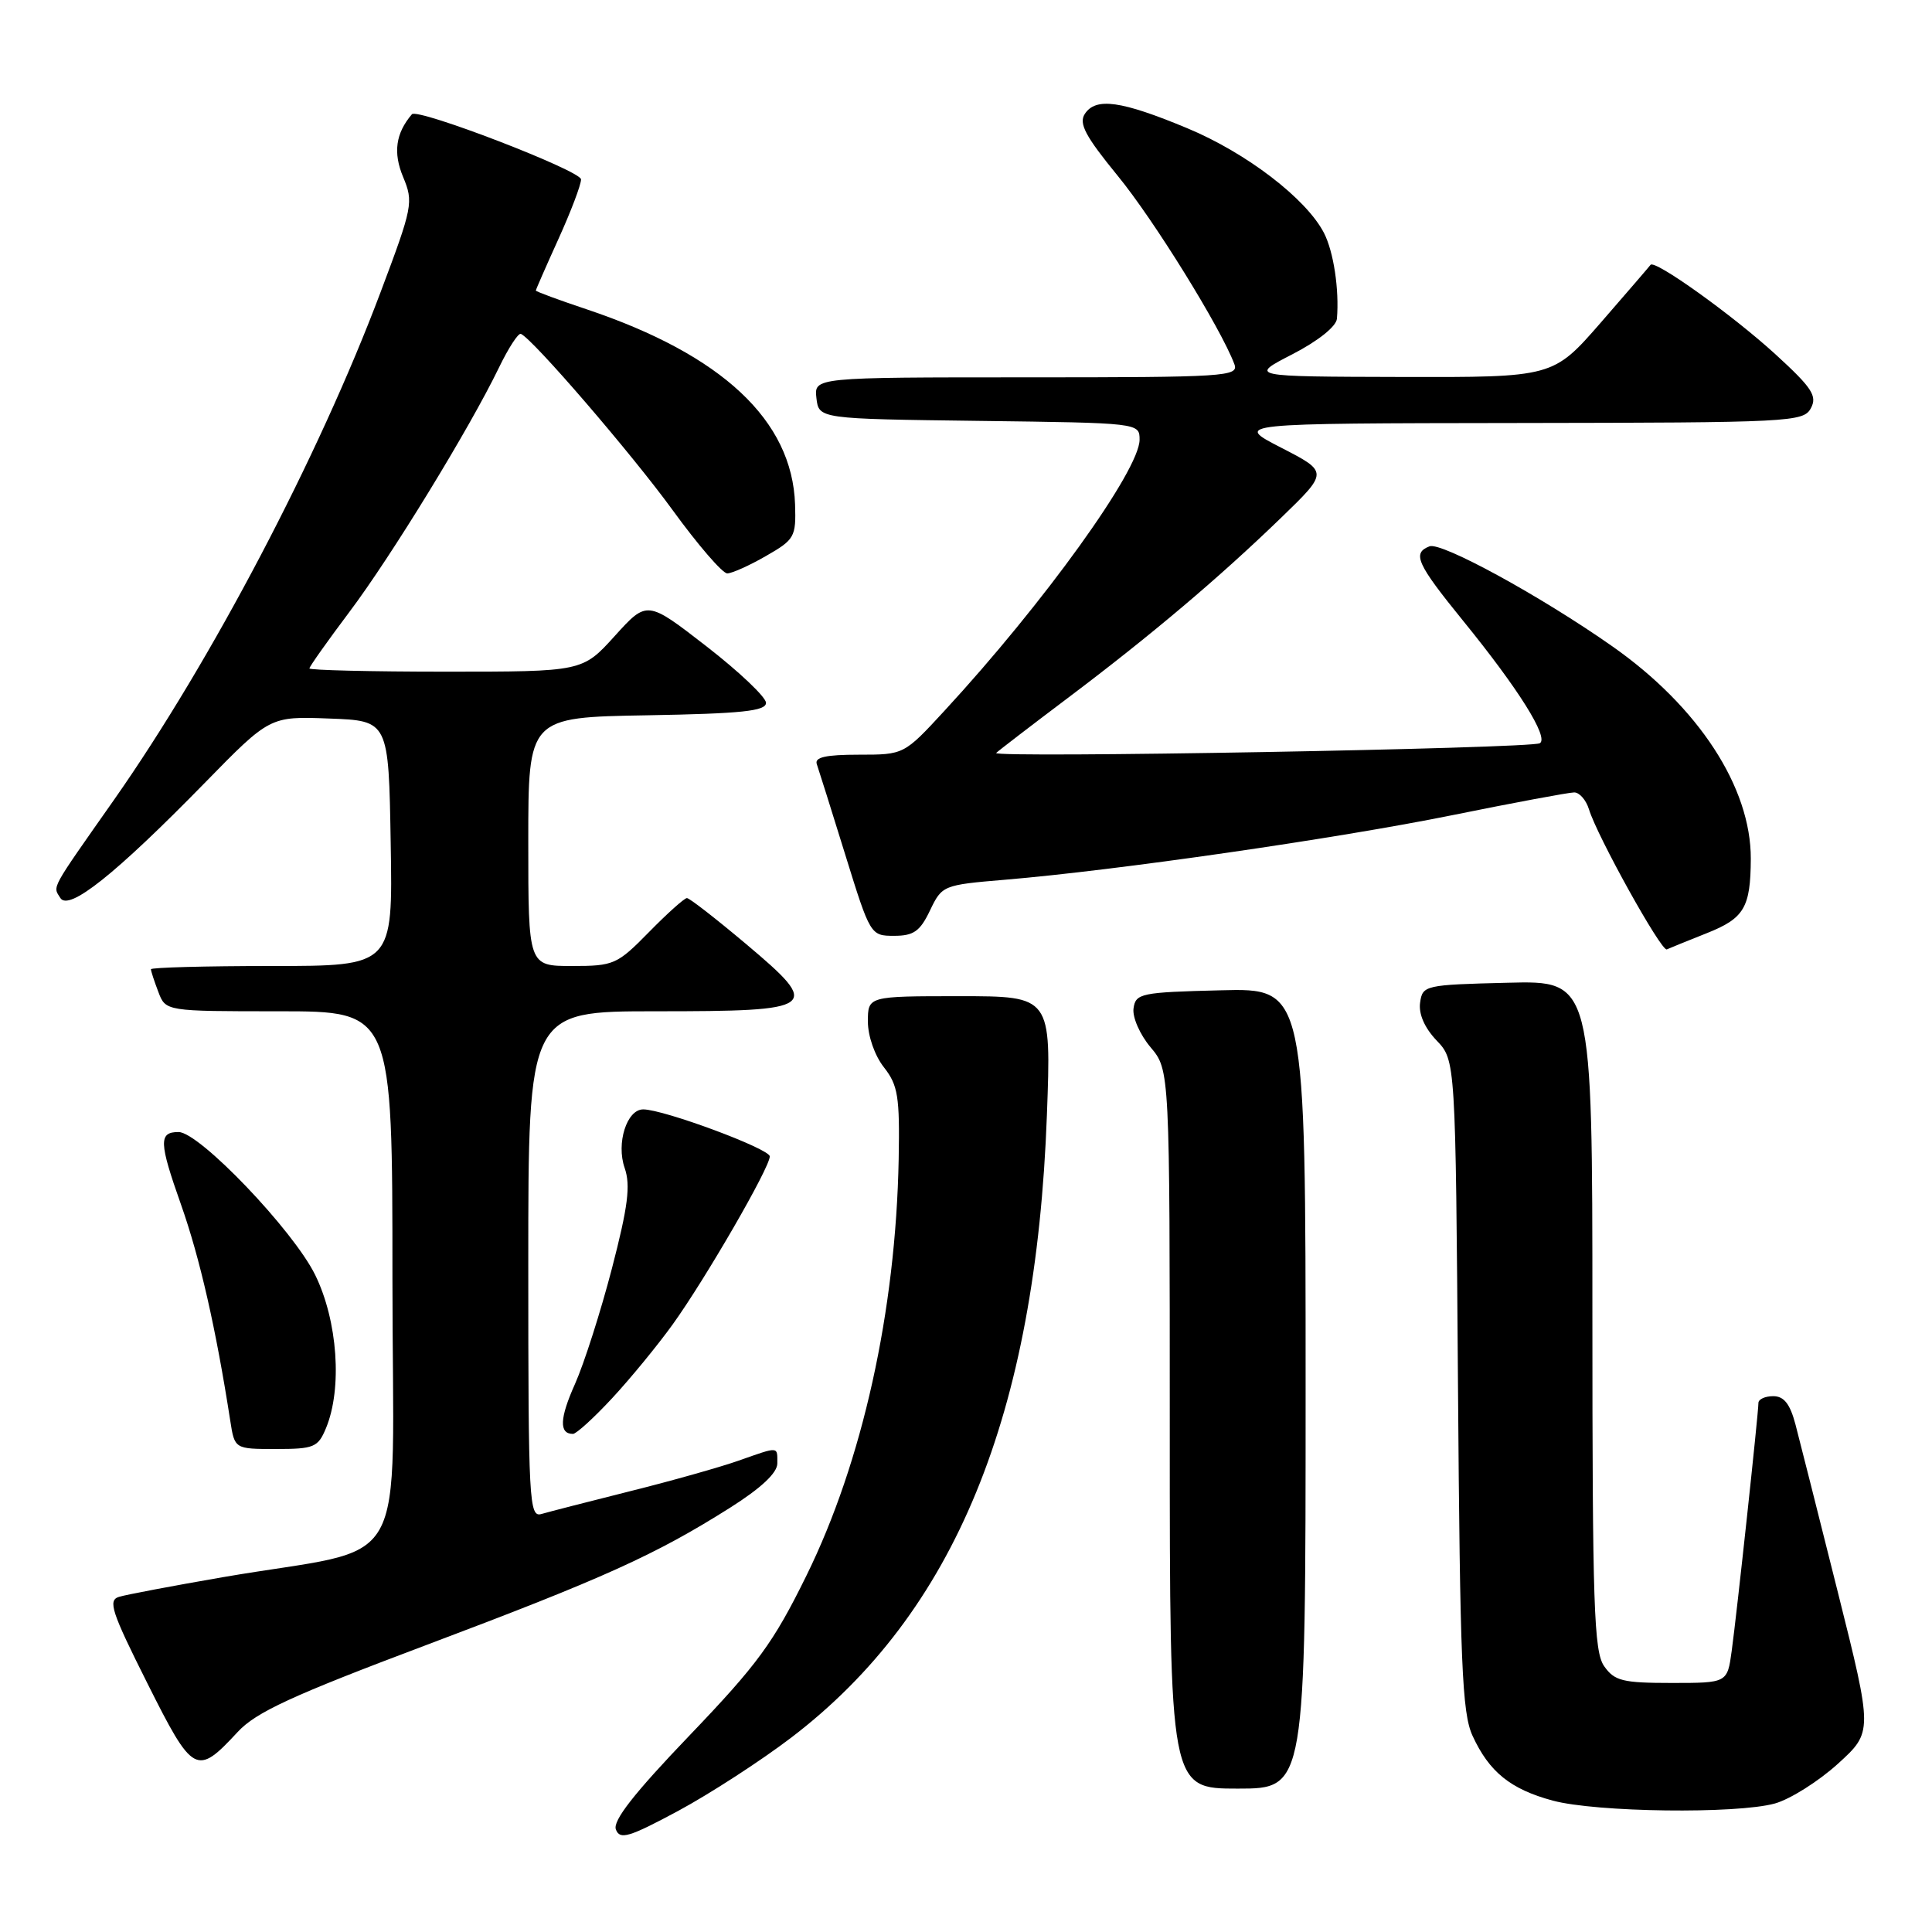 <?xml version="1.0" encoding="UTF-8" standalone="no"?>
<!DOCTYPE svg PUBLIC "-//W3C//DTD SVG 1.1//EN" "http://www.w3.org/Graphics/SVG/1.1/DTD/svg11.dtd" >
<svg xmlns="http://www.w3.org/2000/svg" xmlns:xlink="http://www.w3.org/1999/xlink" version="1.1" viewBox="0 0 256 256">
 <g >
 <path fill="currentColor"
d=" M 104.86 230.23 C 126.50 213.72 137.26 187.51 138.72 147.75 C 139.30 132.00 139.30 132.00 127.15 132.00 C 115.00 132.00 115.00 132.00 115.00 135.37 C 115.00 137.28 115.91 139.89 117.13 141.43 C 118.99 143.80 119.23 145.31 119.08 153.57 C 118.70 173.72 114.28 193.70 106.85 208.79 C 102.48 217.68 100.38 220.54 91.39 229.93 C 84.02 237.62 81.16 241.27 81.61 242.42 C 82.14 243.81 83.33 243.46 89.87 239.95 C 94.06 237.69 100.81 233.32 104.86 230.23 Z  M 235.19 238.97 C 237.21 238.40 240.96 236.04 243.52 233.72 C 248.16 229.50 248.16 229.50 243.53 211.00 C 240.98 200.82 238.45 190.81 237.91 188.75 C 237.19 186.03 236.39 185.00 234.96 185.00 C 233.88 185.00 233.00 185.41 233.00 185.90 C 233.00 187.24 230.14 213.80 229.46 218.75 C 228.88 223.00 228.88 223.00 221.50 223.00 C 215.00 223.00 213.93 222.73 212.56 220.78 C 211.20 218.85 211.00 212.73 211.00 174.24 C 211.00 129.93 211.00 129.93 199.75 130.22 C 188.79 130.49 188.49 130.56 188.17 132.86 C 187.96 134.35 188.76 136.19 190.35 137.86 C 192.87 140.50 192.87 140.50 193.19 183.50 C 193.46 220.44 193.73 226.99 195.12 230.00 C 197.32 234.79 200.15 237.08 205.75 238.59 C 211.52 240.14 230.10 240.38 235.19 238.97 Z  M 173.00 183.97 C 173.00 130.93 173.00 130.93 161.75 131.22 C 151.17 131.48 150.48 131.63 150.20 133.61 C 150.03 134.78 151.04 137.08 152.45 138.76 C 155.00 141.79 155.00 141.79 155.00 189.39 C 155.00 237.00 155.00 237.00 164.00 237.00 C 173.00 237.00 173.00 237.00 173.00 183.97 Z  M 31.50 229.49 C 33.92 226.87 38.72 224.66 56.50 217.97 C 80.00 209.12 86.83 206.04 96.74 199.78 C 100.85 197.18 103.00 195.17 103.00 193.91 C 103.00 191.62 103.28 191.64 97.88 193.54 C 95.47 194.39 89.00 196.22 83.50 197.59 C 78.00 198.97 72.71 200.33 71.75 200.61 C 70.11 201.10 70.00 199.07 70.00 167.57 C 70.00 134.00 70.00 134.00 86.88 134.00 C 108.43 134.00 108.97 133.60 98.86 125.09 C 94.88 121.74 91.36 119.00 91.02 119.00 C 90.69 119.00 88.43 121.02 86.00 123.50 C 81.77 127.81 81.34 128.00 75.79 128.00 C 70.00 128.00 70.00 128.00 70.00 111.53 C 70.00 95.05 70.00 95.05 85.75 94.78 C 98.29 94.56 101.50 94.22 101.50 93.13 C 101.50 92.38 97.95 89.01 93.62 85.65 C 85.74 79.54 85.74 79.54 81.46 84.27 C 77.18 89.00 77.18 89.00 59.09 89.00 C 49.14 89.00 41.00 88.80 41.00 88.57 C 41.00 88.33 43.38 84.97 46.28 81.11 C 51.83 73.74 62.18 56.83 66.10 48.74 C 67.37 46.11 68.68 44.09 69.02 44.24 C 70.63 44.94 83.68 60.10 89.11 67.57 C 92.48 72.21 95.74 75.99 96.37 75.98 C 96.99 75.97 99.30 74.94 101.50 73.67 C 105.29 71.50 105.49 71.15 105.35 66.84 C 104.98 55.71 95.69 47.01 77.75 40.99 C 74.04 39.75 71.00 38.63 71.00 38.50 C 71.00 38.38 72.35 35.30 74.00 31.66 C 75.65 28.02 77.00 24.47 76.99 23.77 C 76.99 22.62 55.32 14.28 54.58 15.14 C 52.43 17.66 52.07 20.22 53.41 23.44 C 54.81 26.79 54.69 27.39 50.43 38.71 C 42.25 60.46 28.00 87.59 15.13 105.95 C 6.57 118.14 6.99 117.37 7.99 118.98 C 9.10 120.78 15.28 115.86 27.13 103.74 C 35.76 94.91 35.76 94.91 43.63 95.21 C 51.50 95.50 51.50 95.50 51.77 111.75 C 52.05 128.00 52.05 128.00 36.02 128.00 C 27.21 128.00 20.00 128.20 20.00 128.43 C 20.00 128.67 20.44 130.02 20.98 131.43 C 21.95 134.00 21.95 134.00 36.98 134.00 C 52.00 134.00 52.00 134.00 52.00 169.43 C 52.00 209.73 54.92 204.61 29.50 208.99 C 22.90 210.13 16.72 211.30 15.77 211.59 C 14.27 212.05 14.77 213.56 19.52 223.03 C 25.59 235.14 26.04 235.38 31.50 229.49 Z  M 43.19 189.25 C 45.38 183.98 44.75 175.02 41.76 168.93 C 38.86 163.02 26.41 150.00 23.66 150.00 C 21.01 150.00 21.06 151.35 23.99 159.63 C 26.49 166.71 28.61 176.02 30.51 188.25 C 31.09 192.00 31.09 192.00 36.57 192.00 C 41.60 192.00 42.14 191.78 43.19 189.25 Z  M 81.13 185.25 C 83.55 182.64 87.15 178.25 89.13 175.50 C 93.49 169.44 102.00 154.72 102.00 153.23 C 102.00 152.22 87.94 147.00 85.23 147.00 C 83.05 147.00 81.63 151.49 82.77 154.76 C 83.57 157.07 83.22 159.85 81.08 168.09 C 79.59 173.81 77.39 180.69 76.20 183.36 C 74.15 187.93 74.06 190.00 75.92 190.00 C 76.36 190.00 78.71 187.86 81.13 185.25 Z  M 226.16 123.65 C 231.12 121.68 231.96 120.26 231.99 113.79 C 232.02 104.33 225.06 93.65 213.64 85.64 C 204.17 78.99 190.99 71.79 189.42 72.39 C 187.09 73.29 187.72 74.69 193.88 82.27 C 201.22 91.30 205.25 97.73 204.04 98.48 C 202.89 99.19 131.31 100.47 132.00 99.77 C 132.28 99.49 136.55 96.21 141.50 92.48 C 152.53 84.17 161.51 76.58 169.76 68.60 C 176.02 62.54 176.02 62.54 169.76 59.32 C 163.50 56.10 163.50 56.10 201.21 56.05 C 237.29 56.00 238.97 55.92 239.95 54.09 C 240.82 52.47 240.11 51.38 235.24 46.93 C 229.52 41.71 219.22 34.34 218.70 35.10 C 218.54 35.32 215.58 38.76 212.11 42.75 C 205.79 50.00 205.79 50.00 185.65 49.95 C 165.50 49.90 165.50 49.90 171.25 46.94 C 174.66 45.18 177.06 43.26 177.15 42.23 C 177.47 38.37 176.71 33.35 175.43 30.86 C 173.08 26.32 165.17 20.26 157.32 16.99 C 148.55 13.34 145.19 12.87 143.74 15.10 C 142.92 16.36 143.82 18.06 148.10 23.29 C 152.89 29.13 161.77 43.48 163.56 48.25 C 164.17 49.89 162.46 50.00 136.04 50.00 C 107.87 50.00 107.87 50.00 108.18 52.75 C 108.50 55.50 108.50 55.50 129.75 55.77 C 150.98 56.04 151.00 56.04 151.00 58.27 C 150.99 62.30 138.34 79.89 125.14 94.19 C 119.78 100.00 119.78 100.00 113.79 100.00 C 109.42 100.00 107.91 100.34 108.23 101.25 C 108.47 101.94 110.17 107.34 112.00 113.25 C 115.31 123.93 115.35 124.00 118.48 124.00 C 121.07 124.00 121.91 123.40 123.23 120.64 C 124.82 117.32 124.95 117.26 133.17 116.57 C 147.96 115.33 177.10 111.12 192.41 108.02 C 200.60 106.36 207.89 105.00 208.59 105.00 C 209.29 105.00 210.17 106.01 210.55 107.25 C 211.64 110.82 220.15 126.13 220.86 125.80 C 221.22 125.63 223.60 124.67 226.16 123.65 Z "/>
</g>
</svg>